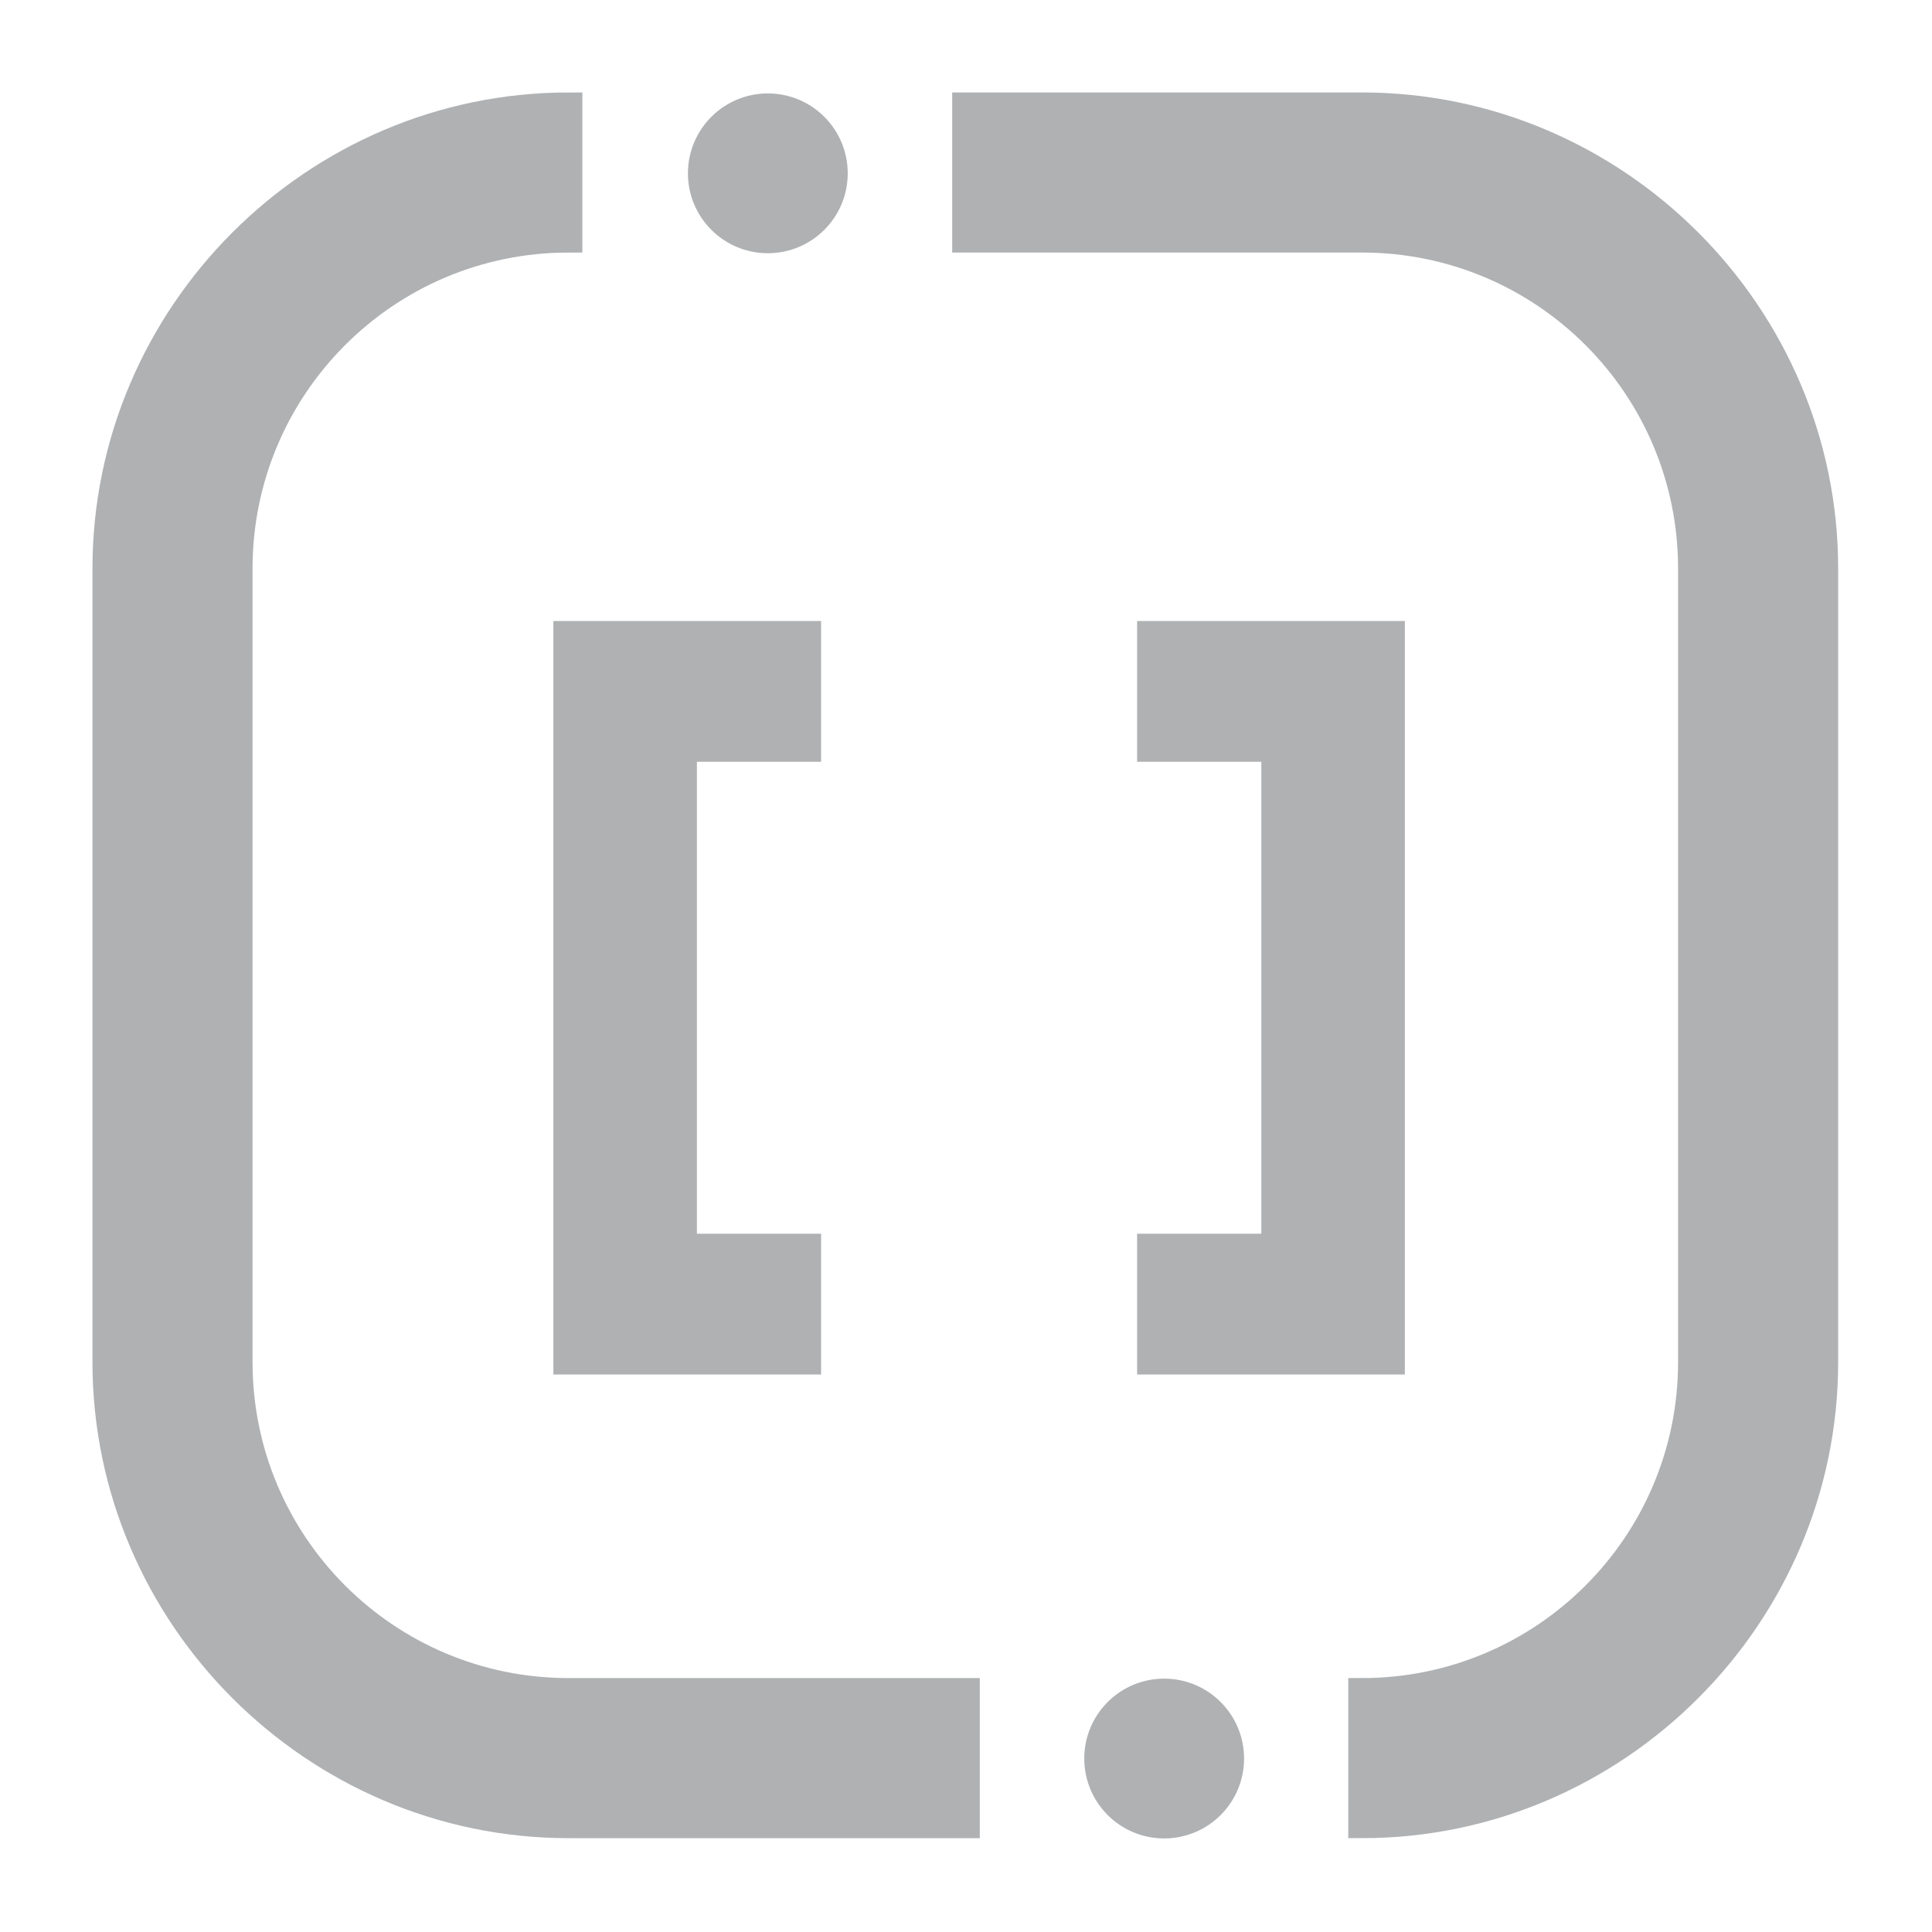 <svg width="14" height="14" viewBox="0 0 14 14" fill="none" xmlns="http://www.w3.org/2000/svg">
	<desc>
			Created with Pixso.
	</desc>
	<defs>
		<clipPath id="clip133_20">
			<rect id="logo.svg" width="14" height="14" fill="white" fill-opacity="0"/>
		</clipPath>
	</defs>
	<g clip-path="url(#clip133_20)">
		<circle id="circle" cx="8.436" cy="12.743" r="0.479" fill="#AFB1B3" fill-opacity="1"/>
		<circle id="circle" cx="8.436" cy="12.743" r="0.479" stroke="#AFB1B3" stroke-opacity="1" stroke-width="0.2"/>
		<path id="path" d="M9.87 13.22L9.87 12.26C11.19 12.26 12.26 11.19 12.26 9.87L12.26 4.12C12.26 2.8 11.19 1.73 9.87 1.73L7 1.73L7 0.77L9.87 0.77C11.71 0.77 13.22 2.28 13.22 4.12L13.22 9.87C13.22 11.71 11.71 13.22 9.87 13.22Z" fill="#AFB1B3" fill-opacity="1" fill-rule="nonzero"/>
		<path id="path" d="M9.87 12.26C11.19 12.26 12.26 11.19 12.26 9.87L12.26 4.12C12.26 2.8 11.19 1.73 9.87 1.73L7 1.73L7 0.77L9.87 0.77C11.71 0.77 13.22 2.28 13.22 4.12L13.22 9.87C13.22 11.71 11.71 13.22 9.87 13.22L9.87 12.26Z" stroke="#AFB1B3" stroke-opacity="1" stroke-width="0.2"/>
		<circle id="circle" cx="5.564" cy="1.256" r="0.479" fill="#AFB1B3" fill-opacity="1"/>
		<circle id="circle" cx="5.564" cy="1.256" r="0.479" stroke="#AFB1B3" stroke-opacity="1" stroke-width="0.2"/>
		<path id="path" d="M7 13.22L4.12 13.22C2.28 13.22 0.77 11.71 0.77 9.87L0.77 4.12C0.77 2.28 2.28 0.77 4.12 0.77L4.12 1.73C2.8 1.73 1.73 2.8 1.73 4.12L1.73 9.87C1.73 11.19 2.8 12.26 4.12 12.26L7 12.26L7 13.22Z" fill="#AFB1B3" fill-opacity="1" fill-rule="nonzero"/>
		<path id="path" d="M4.12 13.22C2.28 13.22 0.77 11.71 0.77 9.87L0.77 4.12C0.77 2.28 2.28 0.77 4.12 0.77L4.12 1.73C2.8 1.73 1.73 2.8 1.73 4.12L1.73 9.87C1.73 11.19 2.8 12.26 4.12 12.26L7 12.26L7 13.22L4.12 13.22Z" stroke="#AFB1B3" stroke-opacity="1" stroke-width="0.2"/>
		<path id="[" d="M5.85 4.6L4.11 4.6L4.11 9.86L5.85 9.86L5.85 9.04L4.95 9.04L4.95 5.42L5.85 5.42L5.85 4.6Z" fill="#AFB1B3" fill-opacity="1" fill-rule="evenodd"/>
		<path id="[" d="M4.11 4.6L4.11 9.86L5.85 9.86L5.85 9.04L4.95 9.04L4.95 5.42L5.85 5.42L5.85 4.6L4.11 4.6Z" stroke="#AFB1B3" stroke-opacity="1" stroke-width="0.2"/>
		<path id="]" d="M8.34 9.86L10.08 9.86L10.08 4.6L8.34 4.6L8.34 5.42L9.24 5.42L9.24 9.04L8.34 9.04L8.34 9.86Z" fill="#AFB1B3" fill-opacity="1" fill-rule="evenodd"/>
		<path id="]" d="M10.08 9.86L10.08 4.6L8.34 4.6L8.34 5.42L9.24 5.42L9.24 9.04L8.34 9.04L8.34 9.86L10.08 9.86Z" stroke="#AFB1B3" stroke-opacity="1" stroke-width="0.2"/>
	</g>
</svg>
